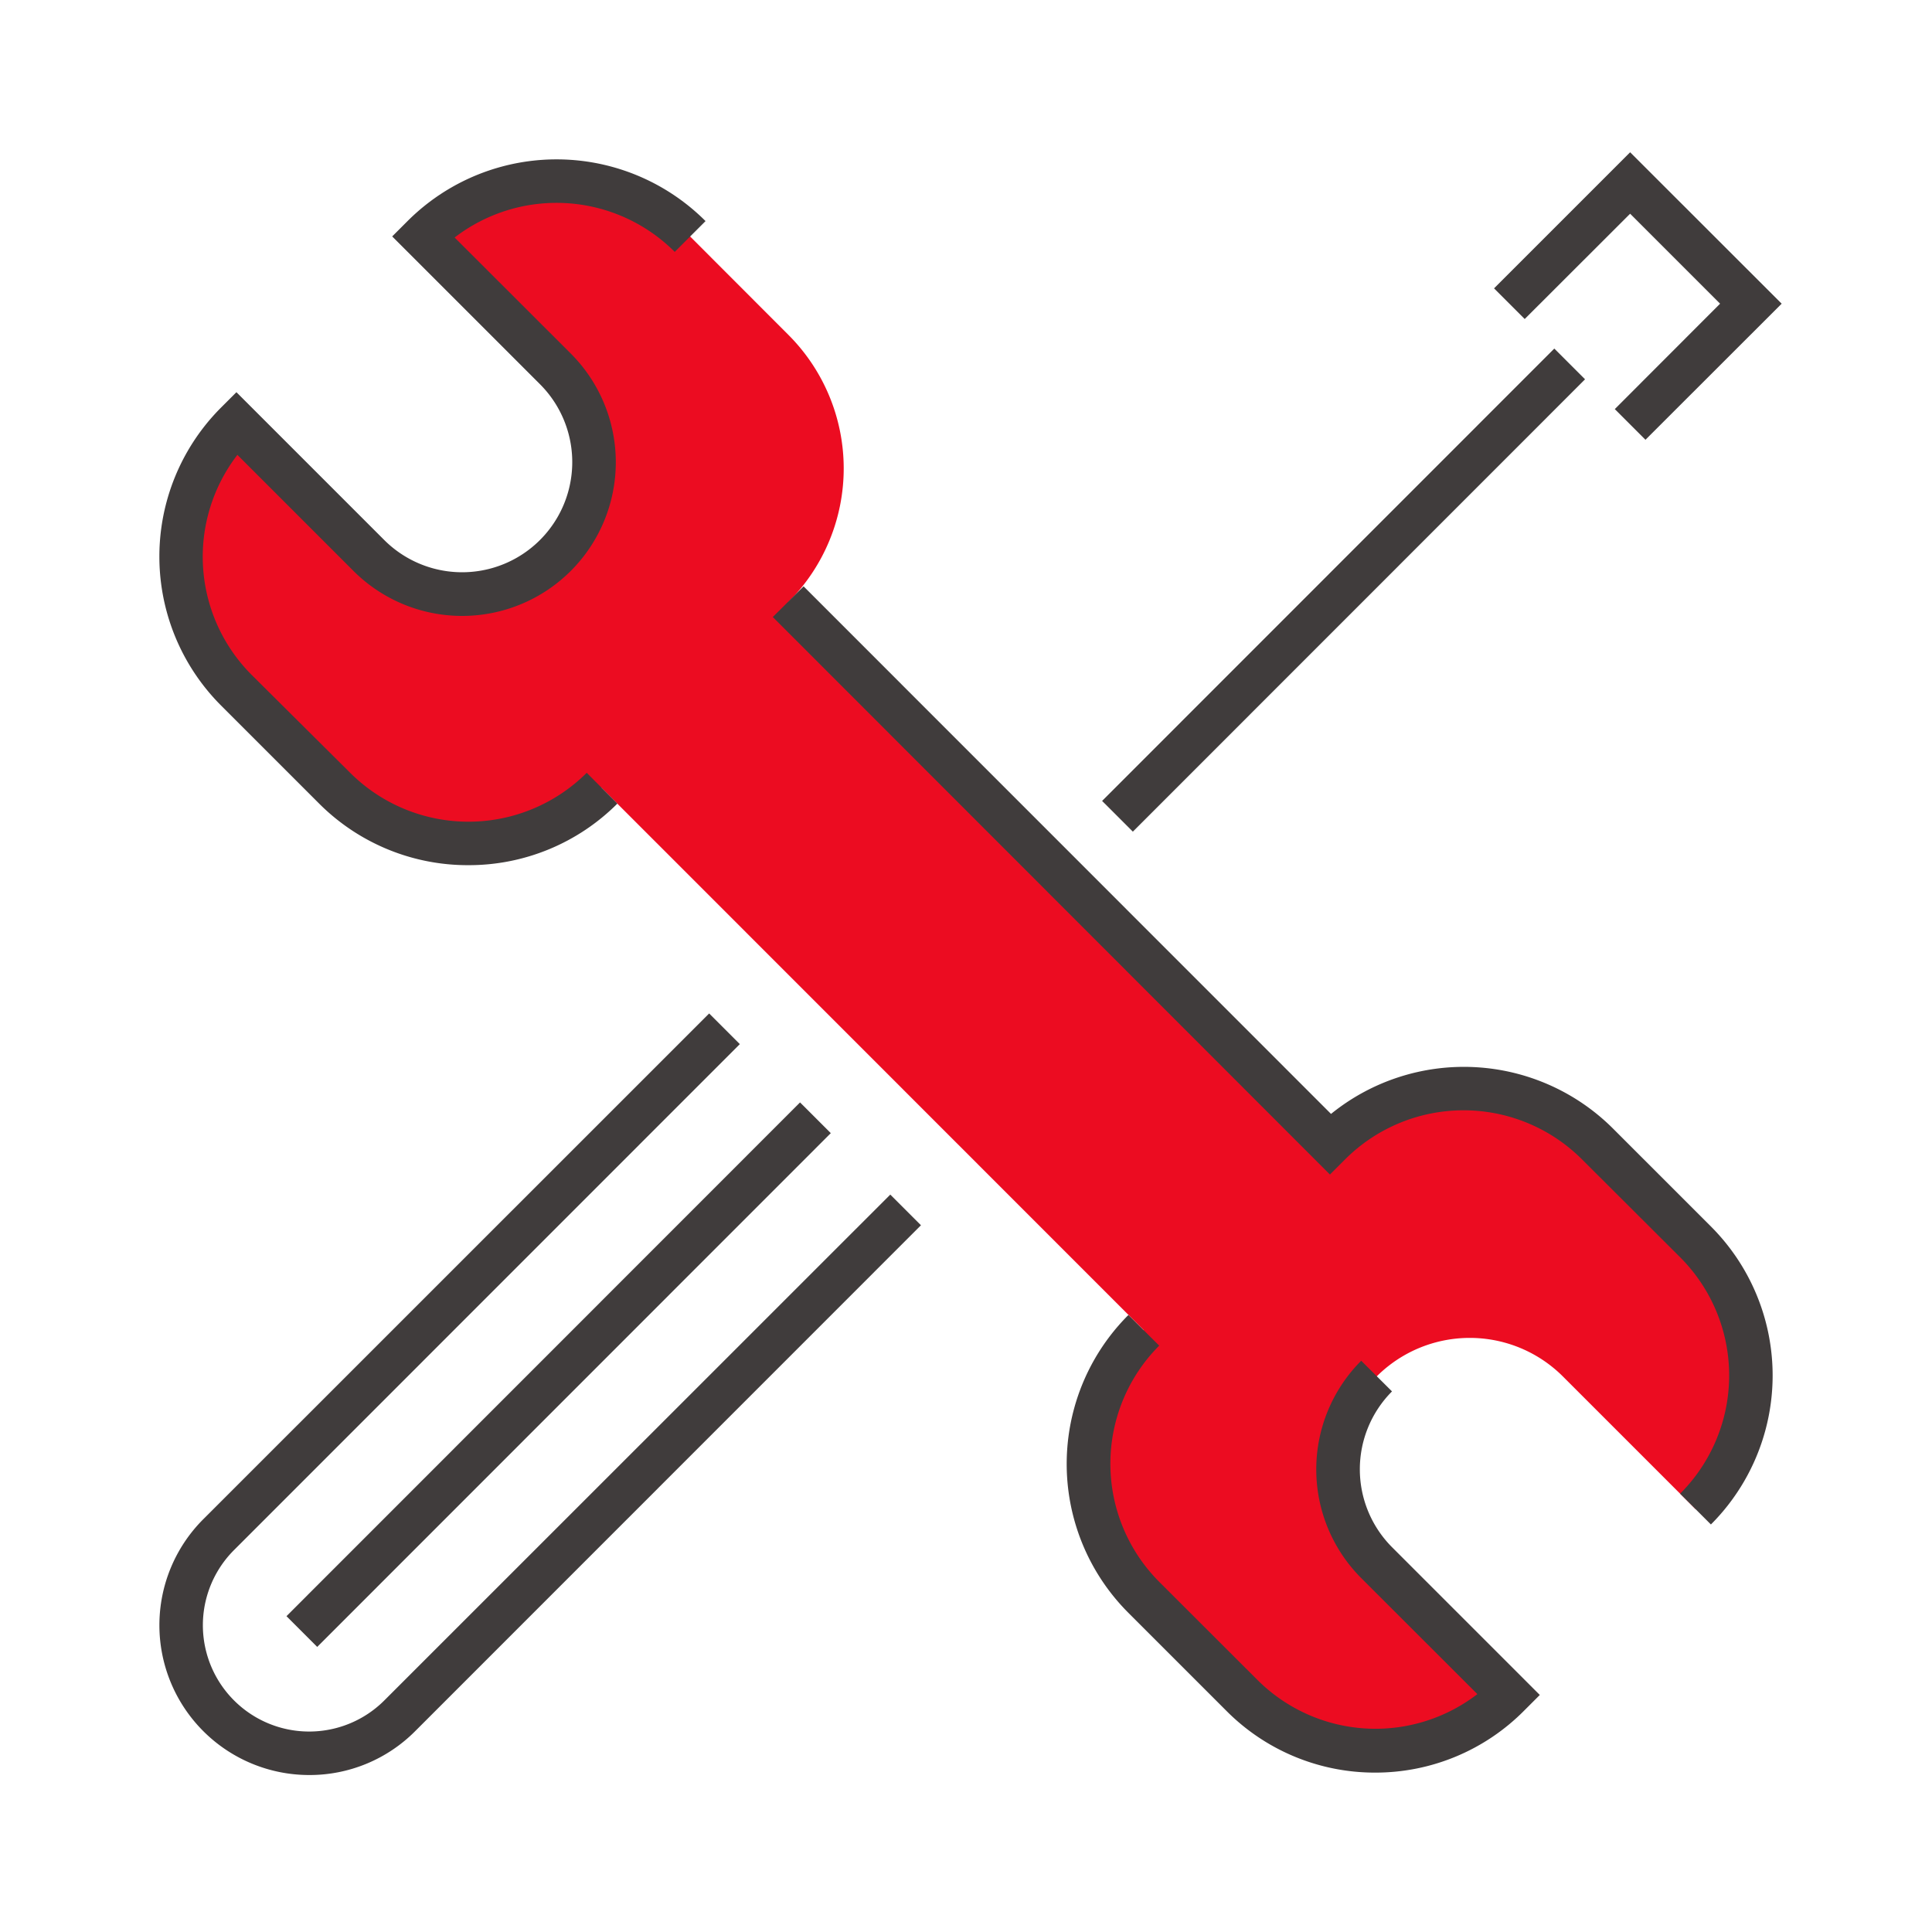 <svg data-name="Layer 1" xmlns="http://www.w3.org/2000/svg" viewBox="0 0 160 160">
  <defs>
    <style>
      .cls-1 {
        fill: #403c3c;
      }

      .cls-2 {
        fill: #ec0c21;
      }
    </style>
  </defs>

  <path class="cls-1" d="M25.61,147a12.41,12.41,0,0,1-8.78-21.18l41.9-41.89,2.54,2.54-41.89,41.9a8.8,8.8,0,1,0,12.45,12.45l41.9-41.89,2.54,2.54-41.89,41.9A12.33,12.33,0,0,1,25.61,147Z"/>
  <rect class="cls-1" x="84.79" y="47.08" width="52.97" height="3.6" transform="translate(-1.97 93.01) rotate(-45.01)"/>
  <polygon class="cls-1" points="136.27 36.42 133.73 33.88 142.45 25.15 135 17.7 126.27 26.42 123.73 23.88 135 12.61 147.55 25.15 136.27 36.42"/>
  <rect class="cls-1" x="16.18" y="112.05" width="60.16" height="3.6" transform="translate(-66.96 66.07) rotate(-45.01)"/>
  <path class="cls-2" d="M94.73,110.17a15.65,15.65,0,0,0,0,22.13l8.11,8.12a15.65,15.65,0,0,0,22.13,0l-11-11A10.91,10.91,0,0,1,114,114h0a10.91,10.91,0,0,1,15.44,0l11,11a15.65,15.65,0,0,0,0-22.13l-8.12-8.11a15.65,15.65,0,0,0-22.13,0l-44.9-44.9a15.65,15.65,0,0,0,0-22.13l-8.11-8.12a15.65,15.65,0,0,0-22.13,0l11,11A10.91,10.91,0,0,1,46,46h0a10.91,10.91,0,0,1-15.44,0l-11-11a15.65,15.65,0,0,0,0,22.13l8.12,8.11a15.65,15.65,0,0,0,22.13,0Z"/>
  <path class="cls-1" d="M38.77,71.65a17.4,17.4,0,0,1-12.34-5.1l-8.12-8.12a17.45,17.45,0,0,1,0-24.68l1.27-1.27L31.82,44.72a9.12,9.12,0,0,0,12.9-12.9L32.48,19.58l1.27-1.27a17.45,17.45,0,0,1,24.68,0l-2.55,2.55a13.84,13.84,0,0,0-18.23-1.19l9.62,9.61a12.72,12.72,0,1,1-18,18l-9.61-9.61a13.84,13.84,0,0,0,1.19,18.23L29,64a13.87,13.87,0,0,0,19.59,0l2.54,2.55A17.39,17.39,0,0,1,38.77,71.65Z"/>
  <path class="cls-1" d="M141.69,126.25l-2.55-2.55a13.83,13.83,0,0,0,0-19.58L131,96a13.87,13.87,0,0,0-19.59,0l-1.27,1.27L64,51.1l2.55-2.54,43.68,43.69a17.48,17.48,0,0,1,23.34,1.2l8.12,8.12a17.45,17.45,0,0,1,0,24.68Z"/>
  <path class="cls-1" d="M113.91,146.8a17.33,17.33,0,0,1-12.34-5.11l-8.12-8.12a17.44,17.44,0,0,1,0-24.67L96,111.44A13.85,13.85,0,0,0,96,131l8.12,8.11a13.84,13.84,0,0,0,18.23,1.19l-9.62-9.61a12.74,12.74,0,0,1,0-18l2.55,2.54a9.14,9.14,0,0,0,0,12.9l12.24,12.24-1.27,1.27A17.33,17.33,0,0,1,113.91,146.8Z"/>
</svg>
